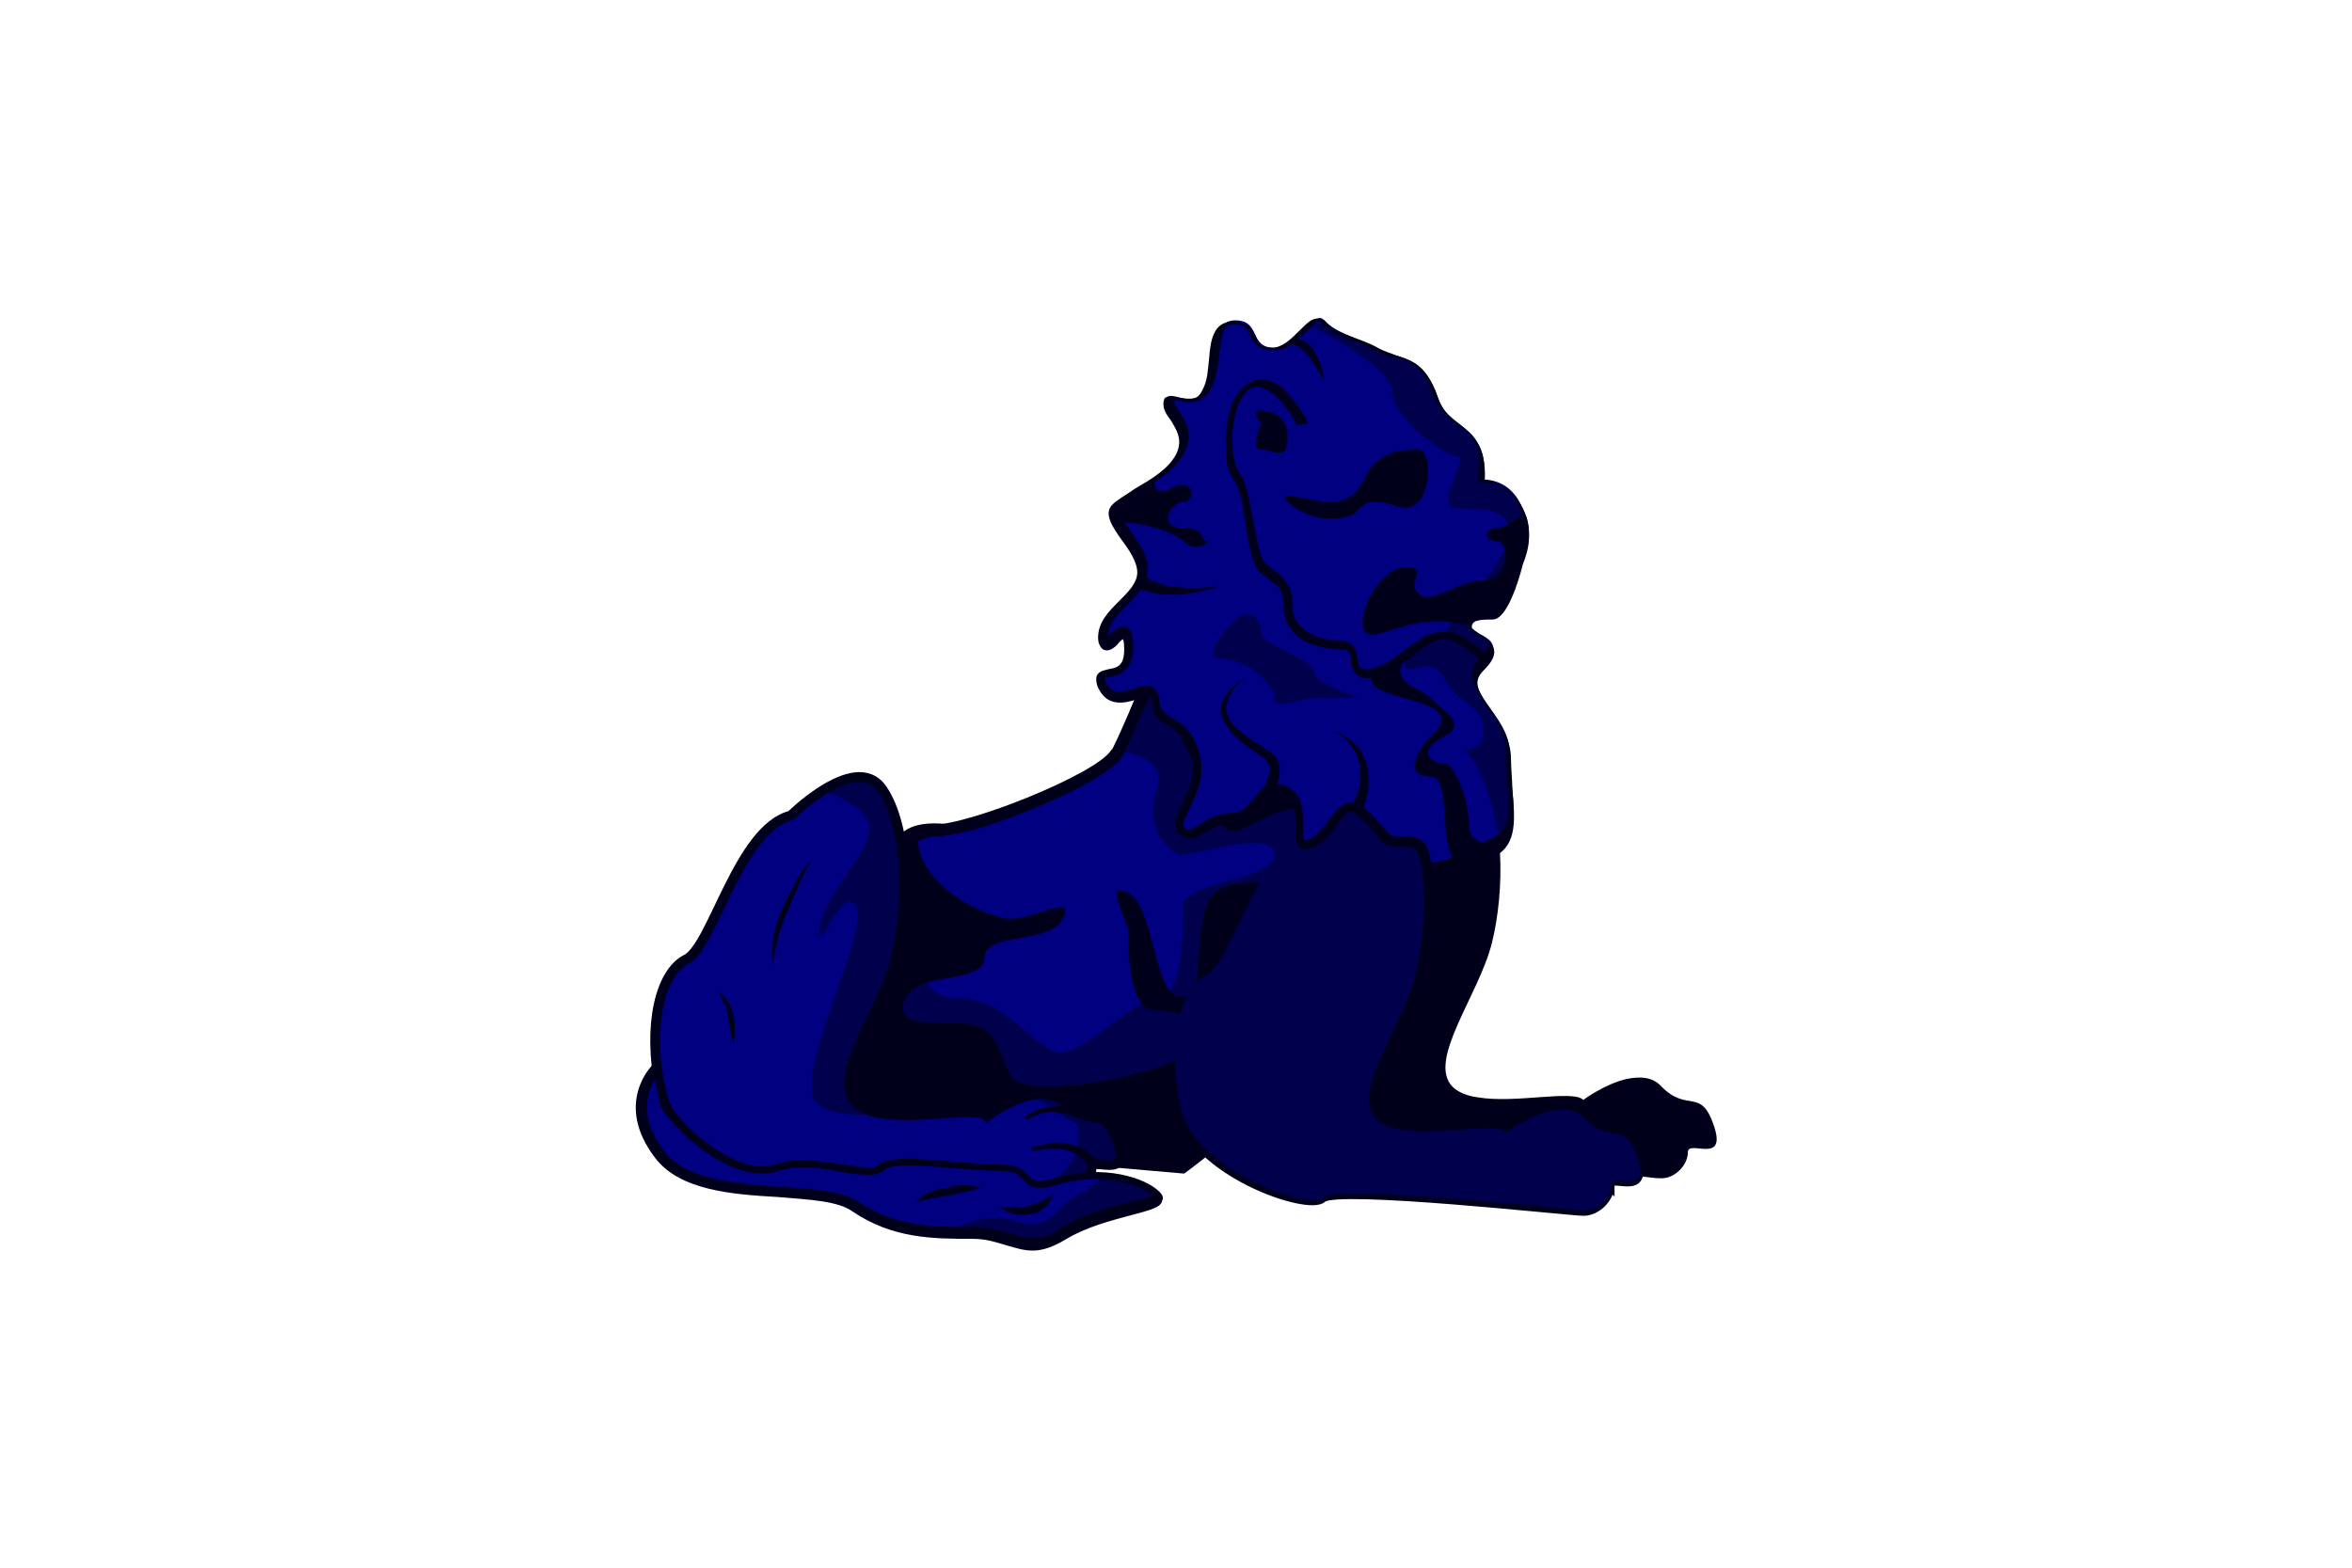 <?xml version="1.0" encoding="UTF-8" standalone="no"?>
<!-- Created with Inkscape (http://www.inkscape.org/) -->

<svg
   width="768"
   height="512"
   viewBox="0 0 203.2 135.467"
   version="1.1"
   id="SVGRoot"
   inkscape:version="1.2.1 (9c6d41e410, 2022-07-14)"
   sodipodi:docname="boer_lion.svg"
   inkscape:export-filename="boer_lion.png"
   inkscape:export-xdpi="96"
   inkscape:export-ydpi="96"
   xmlns:inkscape="http://www.inkscape.org/namespaces/inkscape"
   xmlns:sodipodi="http://sodipodi.sourceforge.net/DTD/sodipodi-0.dtd"
   xmlns="http://www.w3.org/2000/svg"
   xmlns:svg="http://www.w3.org/2000/svg"
   xmlns:rdf="http://www.w3.org/1999/02/22-rdf-syntax-ns#"
   xmlns:cc="http://creativecommons.org/ns#"
   xmlns:dc="http://purl.org/dc/elements/1.1/">
  <sodipodi:namedview
     id="base"
     pagecolor="#ffffff"
     bordercolor="#666666"
     borderopacity="1.0"
     inkscape:pageopacity="0.0"
     inkscape:pageshadow="2"
     inkscape:zoom="0.3"
     inkscape:cx="1655"
     inkscape:cy="893.33333"
     inkscape:document-units="mm"
     inkscape:current-layer="g11050"
     showgrid="false"
     inkscape:window-width="853"
     inkscape:window-height="623"
     inkscape:window-x="-8"
     inkscape:window-y="-8"
     inkscape:window-maximized="1"
     inkscape:showpageshadow="0"
     inkscape:pagecheckerboard="true"
     inkscape:deskcolor="#d1d1d1" />
  <defs
     id="defs10953" />
  <g
     id="g11050"
     inkscape:label="boer_lion"
     style="display:inline"
     transform="matrix(1.129,0,0,1.129,7.816,-112.205)">
    <g
       id="g10599"
       inkscape:label="lijf"
       style="display:inline"
       transform="translate(-92.396,-49.198)">
      <path
         class="st19"
         d="m 214.635,236.767 c 0,1 -1,2 -2,2 -0.1,0 -0.5,0 -1.2,-0.1 -4.2,-0.4 -18,-1.8 -18.8,-0.9 -1,1 -10,-2 -11,-7 -1,-5 0,-9 2,-10 2,-1 4,-10 8,-11 0,0 1,-1 2.4,-1.9 1.6,-1 3.5,-1.7 4.6,-0.1 2,3 2,9 1,13 -1,4 -5,9 -3,11 0.4,0.4 1.1,0.7 1.9,0.8 2.9,0.5 7.3,-0.6 8.1,0.2 0,0 1.6,-1.2 3.3,-1.6 1,-0.2 2,-0.2 2.7,0.6 2,2 3,0 4,3 1,3 -2,1 -2,2 z"
         id="path19213"
         style="display:inline;fill:#00001a;fill-opacity:1"
         inkscape:label="linkervoorpoot" />
      <path
         class="st19"
         d="m 195,213 c 0,11 -19,25 -19,25 l -23,-2 c 0,0 -9,-2 -7,-10 0.1,-0.4 0.2,-0.7 0.3,-1.1 0.1,-0.4 0.2,-0.7 0.3,-1.1 0.1,-0.3 0.2,-0.6 0.3,-0.9 0.2,-0.4 0.3,-0.8 0.5,-1.2 v -0.1 c 0.2,-0.4 0.4,-0.9 0.6,-1.3 0.2,-0.4 0.4,-0.8 0.7,-1.2 0.2,-0.4 0.5,-0.8 0.7,-1.1 v 0 c 1.1,-1.7 2.4,-3.1 3.6,-4.1 v 0 c 1,-0.9 2,-1.5 2.8,-1.8 0.4,-0.1 0.7,-0.2 1,-0.2 3,0 12.8,-3.9 14,-5.9 v -0.1 c 0.7,-1.4 1.9,-4.3 2.5,-5.9 0.3,-0.7 0.5,-1.1 0.5,-1.1 z"
         id="path10589"
         style="display:inline;fill:#000080;fill-opacity:1"
         inkscape:label="lijf licht" />
      <path
         class="st27"
         d="m 195,213 c 0,11 -19,25 -19,25 l -23,-2 c 0,0 -9,-2 -7,-10 0.3,-1 0.6,-2 1,-3 4.8,-0.8 10.6,-1.6 10,-1 -1,1 -1,3 2,3 3,0 5,3 7,4 2,1 6,-4 8,-4 2,0 2,-5 2,-7 0,-2 7,-2 7,-4 0,-2 -6,0 -7,0 -1,0 -3,-2 -2,-5 0.7,-2.2 -1.6,-2.8 -3,-2.9 V 206 c 0.7,-1.4 1.9,-4.3 2.5,-5.9 0.3,-0.7 0.5,-1.1 0.5,-1.1 z"
         id="path10591"
         style="display:inline;fill:#00004d;fill-opacity:1"
         inkscape:label="lijf midden" />
      <path
         class="st28"
         d="m 208.647,239.264 c 0,1 -1,2 -2,2 -1,0 -19,-2 -20,-1 -1,1 -10,-2 -11,-7 -0.373,-1.863 -15.489,3.204 -21.731,-1.988 -3.765,-3.132 -1.007,-16.862 0.826,-18.641 0.655,-0.636 1.899,-0.734 3.028,-0.616 2.585,0.269 12.723,-4.327 13.294,-5.807 0.774,-2.008 2.057,-5.251 2.928,-6.791 0,0 14.059,11.303 15.459,10.403 1.6,-1 2.097,-1.16 3.197,0.44 2,3 2,9 1,13 -1,4 -5,9 -3,11 0.4,0.4 1.1,0.7 1.9,0.8 2.9,0.5 7.3,-0.6 8.1,0.2 0,0 4,-3 6,-1 2,2 3,0 4,3 1,3 -2,1 -2,2 z"
         id="path10641-7"
         style="display:inline;fill:none;stroke:#00001a;stroke-width:0.75;stroke-miterlimit:10;stroke-opacity:1"
         inkscape:label="rechtervoorpoot omranding"
         sodipodi:nodetypes="sssssssscccssccsss" />
      <path
         id="path10593"
         style="display:inline;fill:#00001a;fill-opacity:1"
         class="st4"
         inkscape:label="lijf donker"
         d="m 173.8,198.9 c 0,0 -0.2,0.4 -0.5,1.1 L 178.8,210.9 c 0,0 3e-5,2 2,1 2,-1 4,-2 5,-1 0.197,0.197 0.394,0.472 0.568,0.793 0.428,-0.37 1.06,-0.879 1.809,-1.36 0.515,-0.322 1.062,-0.612 1.603,-0.806 z m -18,13.2 c -0.8,0.3 -1.8,0.9 -2.8,1.8 -1.1,1.1 -2.3,2.6 -3.6,4.1 -0.2,0.3 -0.5,0.7 -0.7,1.1 -0.3,0.4 -0.5,0.8 -0.7,1.2 -0.2,0.4 -0.4,0.9 -0.6,1.3 v 0.1 c -0.2,0.4 -0.3,0.8 -0.5,1.2 l -0.3,0.9 c -0.1,0.4 -0.2,0.7 -0.3,1.1 -0.1,0.4 -0.2,0.7 -0.3,1.1 -2,8 7,10 7,10 l 23,2 c 0,0 0.687,-0.507 1.799,-1.402 -1.011,-0.974 -1.771,-2.106 -2.022,-3.365 -0.245,-1.224 -0.369,-2.387 -0.389,-3.461 -3.616,1.631 -11.735,2.833 -12.588,1.128 -1,-2 -1,-4 -4,-4 -3,0 -5,-3e-5 -4,-2 1,-2 6,-1 6,-3 0,-2 5,-1 6,-3 1,-2 -2,0 -4,0 -1.9,0 -7.8,-2.9 -7,-6.8 z m 37.867,0.013 c 0.439,1.309 0.675,2.852 0.744,4.443 0.377,-1.205 0.589,-2.397 0.589,-3.556 z M 181.425,216.15 c -1.625,0 -3.125,0.25 -3.625,1.75 -0.687,2.061 -0.43,4.594 -0.851,5.978 0.251,-0.277 0.528,-0.495 0.827,-0.644 1.213,-0.606 2.426,-4.155 4.085,-7.078 -0.146,-0.003 -0.292,-0.006 -0.437,-0.006 z m -10.248,0.549 c -0.854,0.005 0.623,2.342 0.623,3.201 0,1 -8e-5,6 2,6 0.625,0 1.347,0.098 1.984,0.293 0.146,-0.53 0.331,-1.006 0.549,-1.417 -0.149,0.081 -0.324,0.125 -0.533,0.125 -2,0 -2,-7 -4,-8 -0.281,-0.141 -0.483,-0.202 -0.623,-0.201 z" />
      <path
         class="st4"
         d="M 176.1,238.4 H 176 l -23,-2 c -0.2,0 -4.5,-1 -6.6,-4.4 -1.1,-1.7 -1.3,-3.8 -0.8,-6.1 0.1,-0.4 0.2,-0.8 0.3,-1.1 0.1,-0.4 0.2,-0.7 0.4,-1.1 0.1,-0.3 0.2,-0.6 0.3,-0.9 0.2,-0.4 0.3,-0.8 0.5,-1.2 v -0.1 c 0.2,-0.4 0.4,-0.9 0.6,-1.3 0.2,-0.4 0.4,-0.8 0.7,-1.2 0.2,-0.4 0.5,-0.8 0.7,-1.1 v 0 0 c 1.1,-1.6 2.3,-3.1 3.6,-4.2 1.1,-0.9 2.1,-1.5 3,-1.8 0.4,-0.1 0.8,-0.2 1.2,-0.2 2.8,0 12.5,-3.9 13.6,-5.7 l 0.1,-0.1 c 0.7,-1.4 1.9,-4.2 2.5,-5.8 l 0.6,-1.5 21.5,14.4 v 0.2 c 0,11.1 -18.4,24.7 -19.1,25.2 z m -26.2,-20.2 v 0 l -0.1,0.2 c -0.2,0.3 -0.4,0.7 -0.7,1.1 -0.2,0.4 -0.5,0.8 -0.7,1.2 -0.2,0.4 -0.4,0.8 -0.6,1.3 -0.2,0.5 -0.4,0.8 -0.5,1.2 -0.1,0.3 -0.2,0.6 -0.3,0.9 -0.1,0.4 -0.2,0.7 -0.3,1.1 -0.1,0.4 -0.2,0.7 -0.3,1.1 -0.5,2.1 -0.3,4 0.7,5.5 1.9,3.1 6,4 6.1,4 l 22.8,2 c 1.6,-1.2 18.5,-14.2 18.7,-24.4 l -20.4,-13.6 -0.3,0.7 c -0.7,1.6 -1.9,4.5 -2.6,5.9 l -0.1,0.1 v 0 c -1.2,2.1 -11.2,6.1 -14.3,6.1 -0.3,0 -0.6,0.1 -0.9,0.2 -0.8,0.3 -1.7,0.9 -2.7,1.7 -1.2,0.8 -2.4,2.1 -3.5,3.7 z"
         id="path10595"
         style="display:inline;fill:#00001a;fill-opacity:1"
         inkscape:label="lijf omranding" />
      <path
         class="st19"
         d="m 208.777,239.233 c 0,1 -1,2 -2,2 -0.1,0 -0.5,0 -1.2,-0.1 -4.2,-0.4 -18,-1.8 -18.8,-0.9 -1,1 -10,-2 -11,-7 -1,-5 0,-9 2,-10 2,-1 4,-10 8,-11 0,0 1,-1 2.4,-1.9 1.6,-1 3.5,-1.7 4.6,-0.1 2,3 2,9 1,13 -1,4 -5,9 -3,11 0.4,0.4 1.1,0.7 1.9,0.8 2.9,0.5 7.3,-0.6 8.1,0.2 0,0 1.6,-1.2 3.3,-1.6 1,-0.2 2,-0.2 2.7,0.6 2,2 3,0 4,3 1,3 -2,1 -2,2 z"
         id="path19210"
         style="display:inline;fill:#00004d;fill-opacity:1"
         inkscape:label="rechtervoorpoot" />
    </g>
    <g
       id="g10647"
       style="display:inline"
       inkscape:label="achterlijf"
       transform="translate(-92.396,-49.198)">
      <path
         class="st19"
         d="m 169,238 c 0,1 -1,2 -2,2 -0.1,0 -0.5,0 -1.2,-0.1 -4.2,-0.4 -18,-1.8 -18.8,-0.9 -1,1 -10,-2 -11,-7 -1,-5 0,-9 2,-10 2,-1 4,-10 8,-11 0,0 1,-1 2.4,-1.9 1.6,-1 3.5,-1.7 4.6,-0.1 2,3 2,9 1,13 -1,4 -5,9 -3,11 0.4,0.4 1.1,0.7 1.9,0.8 2.9,0.5 7.3,-0.6 8.1,0.2 0,0 1.6,-1.2 3.3,-1.6 1,-0.2 2,-0.2 2.7,0.6 2,2 3,0 4,3 1,3 -2,1 -2,2 z"
         id="path10631"
         style="display:inline;fill:#000080;fill-opacity:1" />
      <path
         class="st27"
         d="m 154,222 c -1,4 -5,9 -3,11 0.4,0.4 1.1,0.7 1.9,0.8 -2.1,0.2 -4,0.1 -4.9,-0.8 -2,-2 4,-13 3,-15 -1,-2 -3,4 -2.8,1.6 0.2,-2.4 3.8,-5.6 3.8,-7.6 0,-1.6 -2.6,-2.6 -3.6,-2.9 1.6,-1 3.5,-1.7 4.6,-0.1 2,3 2,9 1,13 z"
         id="path10633"
         style="display:inline;fill:#00004d;fill-opacity:1" />
      <path
         class="st27"
         d="m 169,238 c 0,1 -1,2 -2,2 -0.1,0 -0.5,0 -1.2,-0.1 0.3,-1.3 2.2,-2.3 2.2,-3.9 0,-2 0,-1 -1.4,-2.2 -0.7,-0.6 -1.6,-1 -2.3,-1.3 1,-0.2 2,-0.2 2.7,0.6 2,2 3,0 4,3 1,3 -2,0.9 -2,1.9 z"
         id="path10639"
         style="display:inline;fill:#00004d;fill-opacity:1" />
      <path
         class="st4"
         d="m 140.5,224.5 c 0.3,0.2 0.5,0.5 0.7,0.8 0.2,0.3 0.3,0.7 0.4,1 0.1,0.4 0.1,0.7 0.1,1.1 0,0.4 0,0.7 -0.1,1.1 -0.2,-0.7 -0.3,-1.4 -0.4,-2 -0.1,-0.3 -0.1,-0.7 -0.2,-1 -0.3,-0.3 -0.4,-0.7 -0.5,-1 z"
         id="path10635"
         style="fill:#00001a;fill-opacity:1" />
      <path
         class="st4"
         d="m 147.5,214.5 c -0.7,1.3 -1.3,2.6 -1.8,3.9 -0.3,0.7 -0.5,1.3 -0.7,2 -0.2,0.7 -0.3,1.4 -0.4,2.1 -0.2,-1.5 0.1,-2.9 0.7,-4.3 0.3,-0.7 0.6,-1.3 1,-2 0.3,-0.6 0.7,-1.2 1.2,-1.7 z"
         id="path10637"
         style="fill:#00001a;fill-opacity:1" />
      <path
         class="st4"
         d="m 168.7,237.9 c -0.1,-0.3 -0.3,-0.6 -0.6,-0.8 -0.3,-0.2 -0.7,-0.4 -1.1,-0.5 -0.4,-0.1 -0.8,-0.1 -1.2,-0.1 -0.4,0 -0.8,0.1 -1.3,0.2 l -0.1,-0.3 c 0.4,-0.1 0.9,-0.2 1.3,-0.3 0.4,-0.1 0.9,-0.1 1.4,0 0.5,0.1 0.9,0.2 1.4,0.5 0.4,0.3 0.8,0.6 1,1.2 z"
         id="path10643"
         style="display:inline;fill:#00001a;fill-opacity:1" />
      <path
         class="st4"
         d="m 167.9,234.1 c -0.6,-0.2 -1.3,-0.4 -1.9,-0.4 -0.7,0 -1.3,0.2 -1.9,0.6 l -0.2,-0.2 c 0.6,-0.5 1.3,-0.8 2,-0.8 0.7,-0.1 1.5,0 2.2,0.2 z"
         id="path10645"
         style="display:inline;fill:#00001a;fill-opacity:1" />
      <path
         class="st28"
         d="m 169,238 c 0,1 -1,2 -2,2 -1,0 -19,-2 -20,-1 -1,1 -10,-2 -11,-7 -1,-5 0,-9 2,-10 2,-1 4,-10 8,-11 0,0 1,-1 2.4,-1.9 1.6,-1 3.5,-1.7 4.6,-0.1 2,3 2,9 1,13 -1,4 -5,9 -3,11 0.4,0.4 1.1,0.7 1.9,0.8 2.9,0.5 7.3,-0.6 8.1,0.2 0,0 4,-3 6,-1 2,2 3,0 4,3 1,3 -2,1 -2,2 z"
         id="path10641"
         style="display:inline;fill:none;stroke:#00001a;stroke-width:0.75;stroke-miterlimit:10;stroke-opacity:1" />
    </g>
    <g
       id="g10661"
       style="display:inline"
       inkscape:label="staart"
       transform="translate(-92.396,-49.198)">
      <path
         class="st19"
         d="m 167,243 c -3,2 -4,0 -7,0 -0.8,0 -1.5,0 -2.3,0 -2.2,-0.1 -4.5,-0.5 -6.7,-2 -3,-2 -12,0 -15,-4 -3,-4 -0.3,-6.6 -0.3,-6.6 l 0.7,2.8 c 1.4,2.2 5.6,5.8 8.6,4.8 3,-1 7,1 8,0 1,-1 6,0 9,0 3,0 1,2 4.5,1 1.2,-0.3 2.3,-0.4 3.3,-0.4 2,0.1 3.6,0.7 4.2,1.4 1,1 -4,1 -7,3 z"
         id="path10649"
         style="display:inline;fill:#000080;fill-opacity:1" />
      <path
         class="st27"
         d="m 167,243 c -3,2 -4,0 -7,0 -0.8,0 -1.5,0 -2.3,0 1.4,-0.8 3.5,-1.6 5.3,-1 3,1 3,-1 5,-2 1,-0.5 1.5,-1 1.8,-1.4 2,0.1 3.6,0.7 4.2,1.4 1,1 -4,1 -7,3 z"
         id="path10651"
         style="fill:#00004d;fill-opacity:1" />
      <path
         class="st4"
         d="m 164.5,244.3 c -0.7,0 -1.3,-0.2 -2,-0.4 -0.7,-0.2 -1.5,-0.5 -2.6,-0.5 -3,0 -6.1,0 -9.2,-2.1 -1.1,-0.8 -3.3,-0.9 -5.7,-1.1 -3.5,-0.2 -7.5,-0.5 -9.4,-3 -3.2,-4.2 -0.2,-7.1 -0.2,-7.1 l 0.5,-0.4 0.8,3.4 c 1.3,2.1 5.4,5.5 8.1,4.6 1.7,-0.6 3.6,-0.2 5.2,0 1.1,0.2 2.3,0.4 2.6,0.1 0.7,-0.7 2.7,-0.6 5.9,-0.3 1.2,0.1 2.4,0.2 3.4,0.2 1.5,0 2,0.5 2.3,0.9 0.3,0.3 0.5,0.6 2.1,0.1 3.6,-1 6.8,0 7.9,1.1 0.3,0.3 0.3,0.5 0.2,0.7 -0.1,0.5 -0.9,0.7 -2.4,1.1 -1.5,0.4 -3.4,0.9 -4.9,1.8 -1,0.6 -1.8,0.9 -2.6,0.9 z m -28.9,-13.1 c -0.6,0.9 -1.3,2.9 0.7,5.5 1.7,2.2 5.5,2.5 8.9,2.7 2.4,0.2 4.7,0.3 6,1.2 2.9,1.9 5.8,1.9 8.8,1.9 1.1,0 2,0.3 2.8,0.5 1.3,0.4 2.3,0.7 4,-0.5 1.6,-1 3.6,-1.6 5.1,-1.9 0.7,-0.2 1.5,-0.4 1.8,-0.5 -1,-0.9 -3.9,-1.8 -7.1,-0.9 -2,0.6 -2.4,0.2 -2.9,-0.4 -0.3,-0.3 -0.5,-0.6 -1.7,-0.6 -1,0 -2.3,-0.1 -3.5,-0.2 -2.1,-0.2 -4.7,-0.4 -5.3,0.1 -0.6,0.6 -1.8,0.4 -3.3,0.2 -1.5,-0.3 -3.3,-0.6 -4.9,-0.1 -3.2,1.1 -7.5,-2.6 -9,-4.9 v -0.1 z"
         id="path10653"
         style="fill:#00001a;fill-opacity:1" />
      <path
         class="st4"
         d="m 166,240 c -0.1,0.4 -0.3,0.8 -0.6,1 -0.3,0.3 -0.7,0.5 -1.1,0.5 -0.4,0.1 -0.8,0.1 -1.2,0 -0.2,0 -0.4,-0.1 -0.6,-0.2 -0.2,-0.1 -0.3,-0.2 -0.5,-0.3 0.4,0 0.8,0 1.1,0 0.4,0 0.7,0 1,-0.1 0.7,-0.2 1.3,-0.4 1.9,-0.9 z"
         id="path10657"
         style="fill:#00001a;fill-opacity:1" />
      <path
         class="st4"
         d="m 160.5,239.5 c -0.9,0.3 -1.7,0.4 -2.5,0.6 l -1.2,0.2 c -0.4,0.1 -0.8,0.1 -1.2,0.3 0.2,-0.4 0.7,-0.7 1.1,-0.8 0.4,-0.2 0.9,-0.3 1.3,-0.3 0.7,-0.3 1.6,-0.3 2.5,0 z"
         id="path10659"
         style="fill:#00001a;fill-opacity:1" />
    </g>
    <g
       id="g19203"
       inkscape:label="kop"
       style="display:inline"
       transform="translate(-92.396,-49.198)">
      <path
         class="st19"
         d="m 198,195.9 c 0,0.1 0,0.2 0,0.3 0,0.1 0,0.2 0,0.3 0,0.2 0.1,0.4 0.4,0.5 l 0.5,0.2 c 0.7,0.4 1.4,0.9 0.1,2.2 -2,2 2,3.8 2,6.8 0,2.9 1,5.6 -0.7,6.7 -0.1,0.1 -0.1,0.1 -0.2,0.2 -0.2,0.1 -0.3,0.2 -0.5,0.2 -0.9,0.5 -1.9,0.9 -2.7,1.3 -0.8,0.3 -1.4,0.5 -1.9,0.5 -1,0 0,-2 -2,-2 -2,0 -1,0 -3,-2 -2,-2 -2,1 -4,2 -2,1 0,-3 -2,-4 -2,-1 -2,2 -4,2 -2,0 -3,2 -4,1 -1,-1 2,-3 1,-6 -1,-3 -3,-2 -3,-4 0,-2 -3,1 -4,-1 -1,-2 2,0 2,-3 0,-3 -2,1 -2,-1 0,-2 3,-3 3,-5 0,-1.2 -1.1,-2.4 -1.7,-3.4 -0.4,-0.6 -0.7,-1.2 -0.3,-1.6 0.5,-0.5 1.7,-1.1 2.8,-1.8 0.9,-0.6 1.8,-1.3 2.2,-2.2 1,-2 -1.1,-2.8 -1.1,-3.8 0,-1 2.1,0.8 3.1,-1.2 1,-2 0,-5 2,-5 2,0 1,2.1 3,2.1 1.3,0 2.2,-1.5 3,-2 0.4,-0.3 0.5,-0.4 0.8,-0.1 1,1 2,1.1 4,2.1 2,1 3.5,0.5 4.5,3.5 1,3 4.1,2.1 3.6,6.6 0,0 1.9,-0.2 2.9,1.8 0.1,0.2 0.2,0.5 0.3,0.7 v 0 c 0.5,1.8 -0.2,3.3 -0.2,3.3 0,0 -0.6,2.3 -1.3,3.4 -0.2,0.3 -0.5,0.6 -0.7,0.6 -0.9,0.1 -1.7,0.1 -1.9,0.8 z"
         id="path10601"
         style="display:inline;fill:#000080;fill-opacity:1" />
      <path
         class="st27"
         d="m 198,196.5 c 0,0.3 0.4,0.6 0.8,0.8 v 0 c 0.7,0.4 1.5,0.9 0.2,2.2 -2,2 2,4 2,7 0,2.9 0.9,5.7 -0.8,6.8 -0.2,-2.6 -1.5,-6.1 -2.2,-6.8 -1,-1 1,0 1,-2 0,-2 -2,-2 -3,-4 -1,-2 -3,0 -3,-1 0,-1 3,-2 3,-2 -1,0 5,-6 5,-8 0,-2 -2,-2 -4,-2 -2,0 1,-4 0,-4 -1,0 -5,-3 -5,-5 0,-1.4 -3.6,-3.6 -6,-4.9 0.4,-0.3 0.7,-0.4 1,-0.1 1,1 2,1 4,2 2,1 3.5,0.5 4.5,3.5 1,3 4,2 3.5,6.5 0,0 2,0 3,2 0.1,0.2 0.2,0.5 0.3,0.7 0.5,1.8 -0.3,3.3 -0.3,3.3 0,0 -1,4 -2,4 -1,0 -2,0 -2,1 z"
         id="path10603"
         style="display:inline;fill:#00004d;fill-opacity:1" />
      <path
         class="st27"
         d="m 180,196 c 0,0 -3,3 -1,3 2,0 4,2 4,3 0,1 2,0 3,0 1,0 2,0 3,0 1,0 -3,-1 -3,-2 0,-1 -4,-2 -4,-3 0,-1 -1,-2 -2,-1 z"
         id="path10629"
         style="display:inline;fill:#00004d;fill-opacity:1" />
      <path
         class="st4"
         d="m 184.7,181.1 c -0.4,-0.8 -0.9,-1.5 -1.5,-2.1 -0.6,-0.6 -1.4,-1 -2,-0.7 -0.6,0.3 -1,1.2 -1.2,2 -0.2,0.8 -0.3,1.7 -0.2,2.6 0,0.4 0.1,0.9 0.2,1.2 0.1,0.2 0.1,0.4 0.2,0.5 l 0.1,0.1 0.1,0.2 c 0.1,0.1 0.2,0.2 0.2,0.4 0.4,0.9 0.5,1.8 0.7,2.7 0.2,0.9 0.3,1.8 0.5,2.6 0.1,0.4 0.3,0.8 0.4,1 0.3,0.3 0.6,0.5 1,0.8 0.4,0.3 0.8,0.8 1,1.3 0.2,0.5 0.2,1.1 0.2,1.5 0,0.7 0.5,1.4 1.2,1.8 0.7,0.4 1.5,0.6 2.4,0.6 0.3,0 0.6,0.1 0.9,0.3 0.2,0.2 0.4,0.6 0.4,0.8 0.1,0.5 0.1,0.9 0.3,1 0.2,0.1 0.6,0.1 1,0 0.4,-0.1 0.8,-0.3 1.2,-0.5 0.7,-0.5 1.4,-1.1 2.2,-1.6 0.4,-0.3 0.8,-0.5 1.4,-0.6 0.5,-0.1 1.1,-0.1 1.5,0.1 0.9,0.4 1.7,1 2.4,1.6 l -0.5,0.5 c -0.6,-0.6 -1.3,-1.2 -2.1,-1.5 -0.4,-0.2 -0.8,-0.2 -1.1,-0.1 -0.4,0.1 -0.7,0.3 -1.1,0.5 -0.7,0.5 -1.4,1.1 -2.2,1.6 -0.4,0.2 -0.9,0.5 -1.3,0.6 -0.2,0.1 -0.5,0.1 -0.7,0.2 -0.3,0 -0.6,0 -0.9,-0.2 -0.3,-0.2 -0.4,-0.5 -0.5,-0.8 -0.1,-0.3 -0.1,-0.5 -0.1,-0.7 -0.1,-0.4 -0.2,-0.5 -0.6,-0.5 -0.9,0 -1.9,-0.2 -2.8,-0.6 -0.9,-0.5 -1.7,-1.4 -1.7,-2.5 0,-1 -0.1,-1.6 -0.8,-2 -0.3,-0.3 -0.7,-0.5 -1.1,-0.9 -0.4,-0.5 -0.5,-1 -0.6,-1.4 -0.2,-0.9 -0.4,-1.8 -0.5,-2.7 -0.1,-0.9 -0.3,-1.8 -0.6,-2.5 0,-0.1 -0.1,-0.2 -0.1,-0.2 l -0.1,-0.1 -0.1,-0.2 c -0.2,-0.3 -0.3,-0.5 -0.3,-0.7 -0.2,-0.5 -0.2,-1 -0.2,-1.4 -0.1,-1 0,-1.9 0.2,-2.8 0.2,-0.9 0.6,-1.9 1.7,-2.5 0.5,-0.3 1.2,-0.2 1.6,0 0.5,0.2 0.9,0.5 1.2,0.9 0.7,0.7 1.2,1.5 1.6,2.3 z"
         id="path10605"
         style="display:inline;fill:#00001a;fill-opacity:1" />
      <path
         class="st4"
         d="m 184,187 c 0,0 2,2 5,1 1,-1 1,-1 2,-1 1,0 2,1 3,0 1,-1 1,-4 0,-4 -1,0 -3,0 -4,2 -1,2 -2,2 -3,2 -1,0 -4,-1 -3,0 z"
         id="path10607"
         style="fill:#00001a;fill-opacity:1" />
      <path
         class="st4"
         d="m 201.9,191.2 c 0,0 -0.6,2.3 -1.3,3.4 -0.2,0.2 -0.4,0.4 -0.6,0.4 -1,0 -1.9,0 -2,0.9 v 0 c 0,0.1 0,0.2 0,0.3 0,0.1 0,0.2 0,0.3 -4.3,-1.3 -7.1,1.3 -8,0.5 -1,-1 1,-5 3,-5 2,0 0,1 1,2 1,1 3,-1 5,-1 2,0 2,-3 1,-3 -1,0 -1,-1 0,-1 0.5,0 1.4,-0.5 2,-1.1 v 0 c 0.6,1.8 -0.1,3.3 -0.1,3.3 z"
         id="path10609"
         style="fill:#00001a;fill-opacity:1" />
      <path
         class="st4"
         d="m 182,180 c 0,0 2,0 2,2 0,2 -1,1 -2,1 -1,0 0,-2 0,-2 0,0 -1,-1 0,-1 z"
         id="path10611"
         style="fill:#00001a;fill-opacity:1" />
      <path
         class="st4"
         d="m 184.2,174.6 c 0.5,-0.2 0.8,0 1.2,0.2 0.4,0.2 0.6,0.6 0.7,0.8 0.4,0.6 0.6,1.3 0.7,2.1 -0.4,-0.6 -0.7,-1.2 -1.1,-1.7 -0.2,-0.3 -0.4,-0.5 -0.6,-0.7 -0.3,-0.2 -0.5,-0.4 -0.7,-0.3 z"
         id="path10613"
         style="fill:#00001a;fill-opacity:1" />
      <path
         class="st4"
         d="m 173,192.6 c 0.2,0.2 0.7,0.5 1.1,0.6 0.4,0.2 0.9,0.3 1.4,0.3 0.5,0.1 1,0.1 1.5,0.1 0.5,0 1,-0.1 1.5,-0.1 -0.5,0.2 -1,0.3 -1.5,0.4 -0.5,0.1 -1,0.2 -1.5,0.2 -0.5,0 -1,0 -1.6,-0.1 -0.5,-0.1 -1,-0.2 -1.6,-0.6 z"
         id="path10615"
         style="fill:#00001a;fill-opacity:1" />
      <path
         class="st4"
         d="m 181.9,209.3 c 0.5,-0.7 0.9,-1.7 0.6,-2.3 -0.1,-0.3 -0.6,-0.6 -0.9,-0.8 -0.4,-0.3 -0.8,-0.5 -1.2,-0.9 -0.4,-0.3 -0.7,-0.6 -1,-1.1 -0.3,-0.4 -0.5,-0.9 -0.5,-1.4 0,-0.3 0.1,-0.5 0.2,-0.7 0.1,-0.2 0.2,-0.4 0.4,-0.6 0.3,-0.4 0.7,-0.6 1.1,-0.9 -0.3,0.3 -0.7,0.6 -0.9,1 -0.1,0.2 -0.2,0.4 -0.3,0.6 0,0.2 -0.1,0.4 -0.1,0.6 0,0.4 0.2,0.8 0.5,1.2 0.3,0.3 0.6,0.6 1,0.9 0.4,0.3 0.8,0.5 1.2,0.8 0.2,0.1 0.4,0.3 0.6,0.4 0.2,0.1 0.4,0.3 0.6,0.6 0.3,0.5 0.2,1.1 0.1,1.6 -0.2,0.5 -0.4,0.9 -0.7,1.4 z"
         id="path10617"
         style="fill:#00001a;fill-opacity:1" />
      <path
         class="st4"
         d="m 188.9,210.2 c 0.3,-0.4 0.5,-1 0.6,-1.5 0.1,-0.5 0.1,-1.1 0,-1.6 -0.1,-0.5 -0.3,-1.1 -0.7,-1.5 -0.3,-0.5 -0.8,-0.8 -1.3,-1.1 0.5,0.2 1.1,0.5 1.5,0.9 0.5,0.4 0.8,0.9 1,1.5 0.2,0.6 0.2,1.2 0.2,1.9 -0.1,0.6 -0.2,1.2 -0.5,1.8 z"
         id="path10619"
         style="fill:#00001a;fill-opacity:1" />
      <path
         class="st4"
         d="m 199.5,213.2 c -0.9,0.5 -1.9,0.9 -2.7,1.3 -1.3,-1.6 -0.2,-6.5 -1.9,-6.5 -2,0 -1,-2 0,-3 1,-1 2,-2 -2,-3 -4,-1 -2,-2 -2,-2 l 2,-1 c -1,2 1,2 2,3 1,1 3,2 1,3 -2,1 -1,2 0,2 1,0 2,3 2,5 0.1,0.8 0.8,1.1 1.6,1.2 z"
         id="path10621"
         style="fill:#00001a;fill-opacity:1" />
      <path
         class="st4"
         d="m 178,190 c 0,0 -1,1 -2,0 -0.7,-0.7 -3.2,-1.5 -4.7,-1.4 -0.4,-0.6 -0.7,-1.2 -0.3,-1.6 0.5,-0.5 1.7,-1.1 2.8,-1.8 0,0.7 0.1,1.3 1.2,0.8 2,-1 2,1 1,1 -1,0 -2,2 0,2 2,0 1,1 2,1 z"
         id="path10623"
         style="fill:#00001a;fill-opacity:1" />
      <path
         class="st4"
         d="m 195,215.4 c -0.7,0 -0.8,-0.6 -0.9,-1 -0.1,-0.6 -0.2,-1 -1.1,-1 -1.3,0 -1.5,0 -2.1,-0.7 -0.2,-0.3 -0.5,-0.7 -1.2,-1.4 -0.4,-0.4 -0.7,-0.6 -0.9,-0.6 -0.3,0 -0.6,0.4 -0.9,0.9 -0.4,0.6 -0.9,1.3 -1.8,1.8 -0.2,0.1 -0.7,0.3 -1.1,0.1 -0.4,-0.3 -0.4,-0.9 -0.4,-1.7 0,-0.9 0,-2 -0.8,-2.4 -0.8,-0.4 -1.1,-0.1 -1.7,0.7 -0.5,0.6 -1.1,1.4 -2.2,1.4 -0.8,0 -1.5,0.4 -2,0.7 -0.7,0.4 -1.5,0.9 -2.2,0.2 -0.6,-0.6 -0.2,-1.4 0.2,-2.3 0.5,-1 1.2,-2.3 0.7,-3.8 -0.5,-1.4 -1.2,-1.9 -1.8,-2.2 -0.6,-0.4 -1.2,-0.7 -1.2,-1.9 0,-0.2 0,-0.3 -0.1,-0.3 -0.1,-0.1 -0.6,0.1 -1,0.2 -0.9,0.3 -2.2,0.6 -2.9,-0.7 -0.2,-0.3 -0.3,-0.8 -0.2,-1.1 0.2,-0.4 0.6,-0.4 0.9,-0.5 0.6,-0.1 1.2,-0.2 1.2,-1.5 0,-0.7 -0.1,-0.8 -0.1,-0.8 0,0 -0.3,0.2 -0.4,0.4 -0.3,0.3 -0.7,0.6 -1.1,0.4 -0.3,-0.2 -0.4,-0.6 -0.4,-0.9 0,-1.2 0.8,-2 1.6,-2.8 0.7,-0.7 1.4,-1.4 1.4,-2.2 0,-0.8 -0.6,-1.7 -1.2,-2.5 -0.7,-1 -1.4,-2 -0.7,-2.7 0.4,-0.4 1,-0.7 1.7,-1.2 1.2,-0.7 2.6,-1.5 3.2,-2.7 0.5,-1.1 0,-1.8 -0.4,-2.5 -0.3,-0.4 -0.6,-0.8 -0.6,-1.3 0,-0.3 0.1,-0.5 0.2,-0.5 0.3,-0.2 0.6,-0.1 1,0 0.8,0.2 1.4,0.3 1.8,-0.6 0.4,-0.7 0.4,-1.6 0.5,-2.4 0.1,-1.3 0.3,-2.8 1.8,-2.8 1.2,0 1.6,0.7 1.8,1.2 0.2,0.5 0.4,0.8 1.2,0.8 0.8,0 1.5,-0.7 2.1,-1.3 0.3,-0.3 0.6,-0.6 0.9,-0.8 0.6,-0.3 1,-0.1 1.2,0.2 0.6,0.6 1.1,0.8 2,1.1 0.5,0.2 1.2,0.4 1.9,0.8 0.5,0.3 1,0.4 1.4,0.6 1.3,0.4 2.4,0.8 3.2,3.2 0.4,1.1 1,1.6 1.7,2.1 1,0.8 2,1.6 1.9,4.2 0.7,0.1 2.1,0.5 2.9,2.2 1.1,2.1 0,4.2 0,4.3 -0.3,1.2 -1.2,4.2 -2.3,4.2 -1.2,0 -1.6,0.1 -1.6,0.6 0,0.1 0.3,0.3 0.6,0.5 0.4,0.3 1,0.6 1.1,1.2 0.1,0.5 -0.2,1 -0.8,1.6 -0.9,0.9 -0.4,1.6 0.6,3.1 0.7,1 1.5,2.2 1.5,3.7 0,0.8 0.1,1.5 0.1,2.3 0.2,2.2 0.4,4.2 -1.3,5.1 -1.8,0.3 -3.8,1.3 -4.9,1.3 z m -6.1,-5.4 c 0.4,0 0.9,0.3 1.4,0.8 0.7,0.7 1,1.1 1.3,1.4 0.3,0.4 0.3,0.4 1.5,0.4 1.5,0 1.7,1 1.8,1.6 0.1,0.4 0.1,0.4 0.2,0.4 0.9,0 2.9,-1 4.8,-2 1.2,-0.6 1.1,-2 0.9,-4.3 -0.1,-0.8 -0.1,-1.5 -0.1,-2.3 0,-1.2 -0.7,-2.2 -1.4,-3.2 -0.9,-1.3 -1.8,-2.7 -0.5,-4 0.5,-0.5 0.6,-0.8 0.6,-0.9 0,-0.2 -0.4,-0.4 -0.7,-0.6 -0.5,-0.3 -1,-0.6 -1,-1.2 0,-1.4 1.4,-1.4 2.4,-1.4 0.3,0 1.1,-1.6 1.6,-3.7 0,-0.1 0.9,-1.9 0,-3.7 -0.9,-1.8 -2.6,-1.8 -2.7,-1.8 h -0.4 v -0.4 c 0.3,-2.5 -0.5,-3.1 -1.5,-3.9 -0.7,-0.5 -1.5,-1.2 -2,-2.5 -0.7,-2 -1.5,-2.3 -2.8,-2.7 -0.5,-0.1 -1,-0.3 -1.6,-0.6 -0.7,-0.4 -1.3,-0.6 -1.9,-0.8 -0.9,-0.3 -1.5,-0.6 -2.2,-1.3 -0.2,-0.2 -0.3,-0.1 -1.1,0.6 -0.7,0.7 -1.5,1.5 -2.6,1.5 -1.2,0 -1.6,-0.7 -1.8,-1.2 -0.2,-0.5 -0.4,-0.8 -1.2,-0.8 -0.8,0 -0.9,0.6 -1.1,2.1 -0.1,0.9 -0.2,1.8 -0.6,2.7 -0.7,1.5 -2,1.2 -2.7,1 -0.1,0 -0.2,0 -0.3,-0.1 0.1,0.2 0.2,0.5 0.4,0.8 0.5,0.8 1.3,1.8 0.5,3.3 -0.7,1.4 -2.3,2.3 -3.5,3.1 -0.6,0.4 -1.2,0.7 -1.5,1 -0.3,0.3 0.1,0.9 0.8,1.8 0.6,0.9 1.4,1.9 1.4,3 0,1.2 -0.8,2 -1.6,2.8 -0.7,0.7 -1.4,1.4 -1.4,2.2 v 0.1 c 0.1,-0.1 0.2,-0.1 0.2,-0.2 0.4,-0.3 0.8,-0.6 1.2,-0.4 0.4,0.2 0.5,0.9 0.5,1.5 0,1.9 -1.2,2.2 -1.8,2.3 -0.1,0 -0.3,0.1 -0.4,0.1 0,0 0,0.1 0.2,0.5 0.4,0.7 1,0.6 2,0.3 0.6,-0.2 1.2,-0.4 1.6,0 0.2,0.2 0.4,0.5 0.4,0.9 0,0.7 0.3,0.9 0.9,1.3 0.7,0.4 1.6,0.9 2.1,2.6 0.6,1.8 -0.2,3.3 -0.7,4.4 -0.4,0.8 -0.6,1.2 -0.4,1.4 0.3,0.3 0.5,0.2 1.3,-0.3 0.6,-0.4 1.4,-0.8 2.4,-0.8 0.7,0 1.1,-0.5 1.6,-1.1 0.5,-0.7 1.2,-1.6 2.6,-0.9 1.2,0.6 1.2,2 1.2,3.1 0,0.4 0,0.9 0.1,1 0,0 0.1,0 0.4,-0.1 0.7,-0.3 1.1,-1 1.5,-1.5 0.5,-0.7 0.9,-1.3 1.7,-1.3 -0.1,0 -0.1,0 0,0 z"
         id="path10625"
         style="fill:#00001a;fill-opacity:1" />
    </g>
  </g>
</svg>
